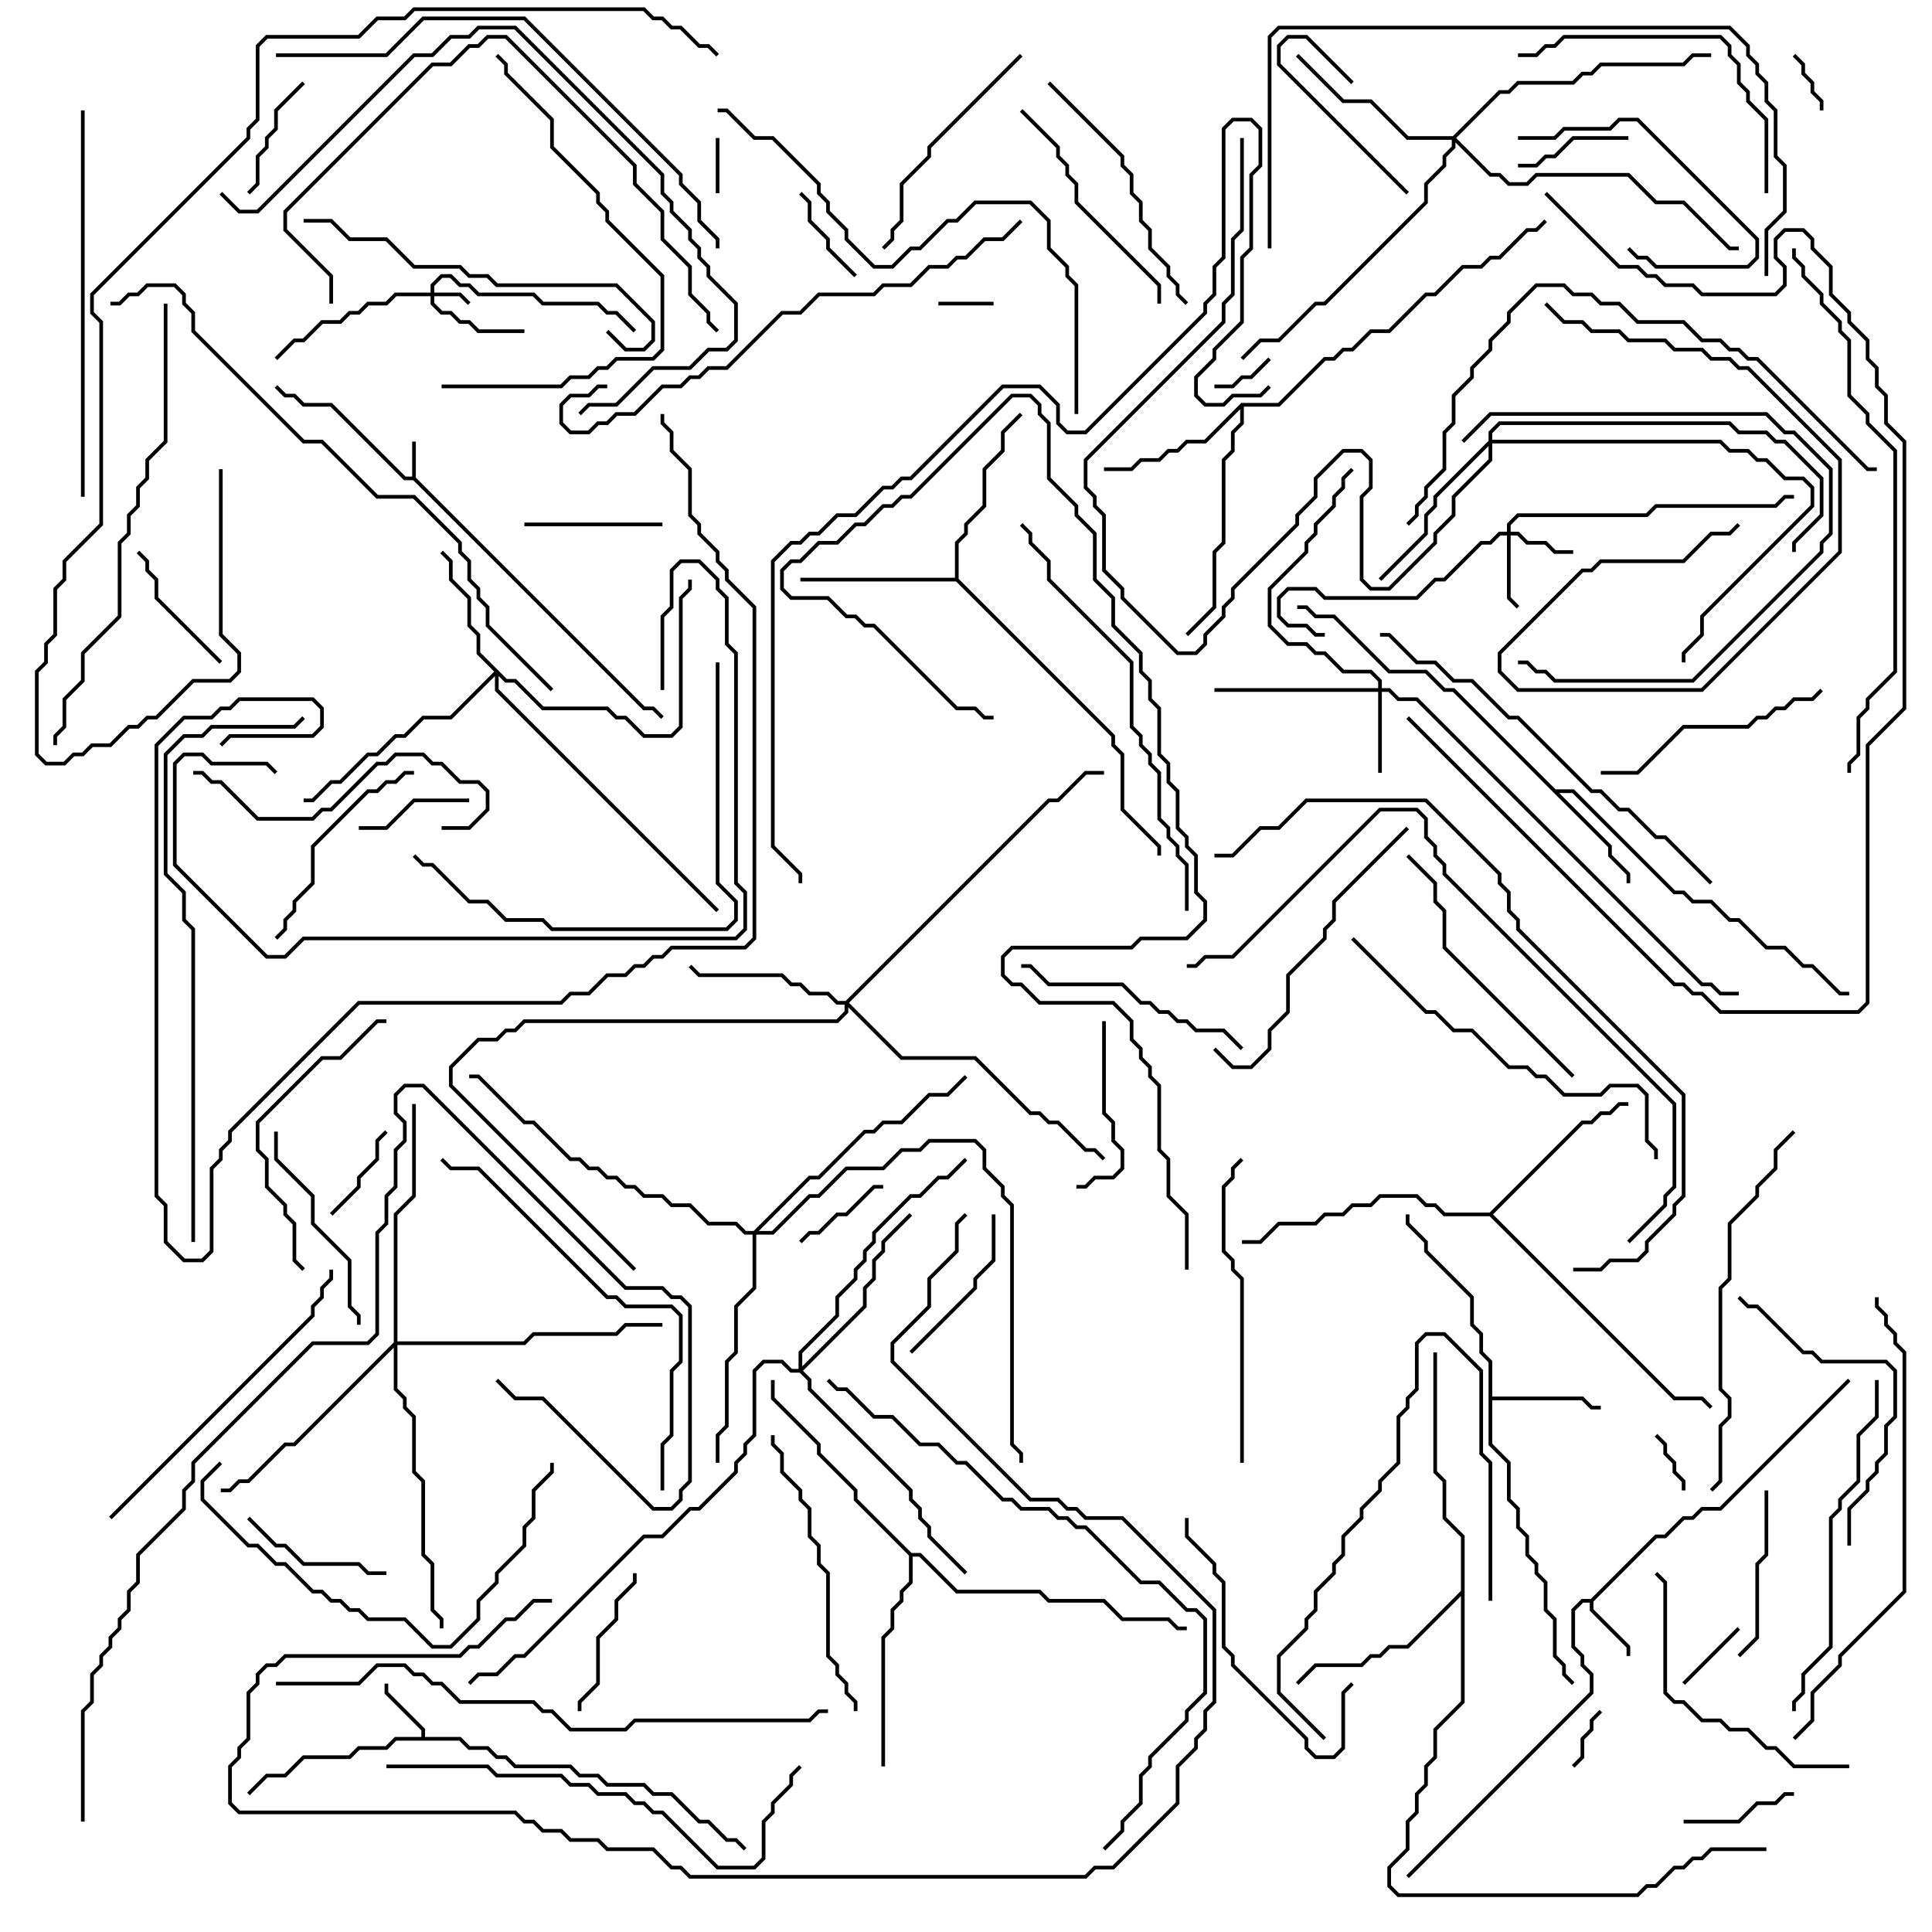 <svg version="1.1" width="105" height="105" xmlns="http://www.w3.org/2000/svg"><path d="M22.4,25.9L22.4,24L22.6,24L22.6,25.959L35.041,38.4L35.541,38.4L36.071,38.929L35.929,39.071L35.459,38.6L34.959,38.6L22.459,26.1L21.959,26.1L17.959,22.1L16.459,22.1L15.959,21.6L15.459,21.6L14.929,21.071L15.071,20.929L15.541,21.4L16.041,21.4L16.541,21.9L18.041,21.9L22.041,25.9z" stroke="none"/><path d="M86.459,86.9L89.959,83.4L90.459,83.4L91.459,82.4L91.959,82.4L92.459,81.9L93.459,81.9L100.429,74.929L100.571,75.071L93.541,82.1L92.541,82.1L92.041,82.6L91.541,82.6L90.541,83.6L90.041,83.6L86.6,87.041L86.6,87.459L88.6,89.459L88.6,90L88.4,90L88.4,89.541L86.4,87.541L86.4,87.1L86.041,87.1L85.6,87.541L85.6,89.459L86.1,89.959L86.1,90.459L86.6,90.959L86.6,92.041L76.571,102.071L76.429,101.929L86.4,91.959L86.4,91.041L85.9,90.541L85.9,90.041L85.4,89.541L85.4,87.459L85.959,86.9z" stroke="none"/><path d="M22.9,94.4L22.9,94.041L20.9,92.041L20.9,91.5L21.1,91.5L21.1,91.959L23.1,93.959L23.1,94.4L25.041,94.4L25.541,94.9L26.541,94.9L27.041,95.4L27.541,95.4L28.041,95.9L31.041,95.9L31.541,96.4L32.541,96.4L33.041,96.9L35.041,96.9L35.541,97.4L36.541,97.4L38.041,98.9L38.541,98.9L39.541,99.9L40.041,99.9L40.571,100.429L40.429,100.571L39.959,100.1L39.459,100.1L38.459,99.1L37.959,99.1L36.459,97.6L35.459,97.6L34.959,97.1L32.959,97.1L32.459,96.6L31.459,96.6L30.959,96.1L27.959,96.1L27.459,95.6L26.959,95.6L26.459,95.1L25.459,95.1L24.959,94.6L21.541,94.6L21.041,95.1L19.541,95.1L19.041,95.6L16.541,95.6L15.541,96.6L14.541,96.6L13.571,97.571L13.429,97.429L14.459,96.4L15.459,96.4L16.459,95.4L18.959,95.4L19.459,94.9L20.959,94.9L21.459,94.4z" stroke="none"/><path d="M80.9,74.041L80.4,73.541L80.4,72.541L79.9,72.041L79.9,70.541L77.4,68.041L77.4,67.541L76.4,66.541L76.4,66L76.6,66L76.6,66.459L77.6,67.459L77.6,67.959L80.1,70.459L80.1,71.959L80.6,72.459L80.6,73.459L81.1,73.959L81.1,75.9L86.041,75.9L86.541,76.4L87,76.4L87,76.6L86.459,76.6L85.959,76.1L81.1,76.1L81.1,78.459L82.1,79.459L82.1,81.459L82.6,81.959L82.6,82.959L83.1,83.459L83.1,84.459L83.6,84.959L83.6,85.459L84.1,85.959L84.1,87.459L84.6,87.959L84.6,89.959L85.1,90.459L85.1,90.959L85.571,91.429L85.429,91.571L84.9,91.041L84.9,90.541L84.4,90.041L84.4,88.041L83.9,87.541L83.9,86.041L83.4,85.541L83.4,85.041L82.9,84.541L82.9,83.541L82.4,83.041L82.4,82.041L81.9,81.541L81.9,79.541L80.9,78.541z" stroke="none"/><path d="M84.541,42.9L85.541,42.9L91.041,48.4L91.541,48.4L92.041,48.9L93.041,48.9L94.041,49.9L94.541,49.9L96.041,51.4L97.041,51.4L98.041,52.4L98.541,52.4L100.041,53.9L100.5,53.9L100.5,54.1L99.959,54.1L98.459,52.6L97.959,52.6L96.959,51.6L95.959,51.6L94.459,50.1L93.959,50.1L92.959,49.1L91.959,49.1L91.459,48.6L90.959,48.6L85.459,43.1L84.741,43.1L87.6,45.959L87.6,46.459L88.6,47.459L88.6,48L88.4,48L88.4,47.541L87.4,46.541L87.4,46.041L78.959,37.6L78.459,37.6L77.459,36.6L75.459,36.6L72.459,33.6L71.459,33.6L70.959,33.1L70.5,33.1L70.5,32.9L71.041,32.9L71.541,33.4L72.541,33.4L75.541,36.4L77.541,36.4L78.541,37.4L79.041,37.4z" stroke="none"/><path d="M67.459,21.9L69.459,21.9L71.959,19.4L72.459,19.4L72.959,18.9L73.459,18.9L74.459,17.9L75.459,17.9L77.459,15.9L77.959,15.9L79.459,14.4L80.459,14.4L80.959,13.9L81.459,13.9L82.959,12.4L83.459,12.4L83.929,11.929L84.071,12.071L83.541,12.6L83.041,12.6L81.541,14.1L81.041,14.1L80.541,14.6L79.541,14.6L78.041,16.1L77.541,16.1L75.541,18.1L74.541,18.1L73.541,19.1L73.041,19.1L72.541,19.6L72.041,19.6L69.541,22.1L67.6,22.1L67.6,23.041L67.1,23.541L67.1,24.541L66.6,25.041L66.6,29.541L66.1,30.041L66.1,33.041L64.571,34.571L64.429,34.429L65.9,32.959L65.9,29.959L66.4,29.459L66.4,24.959L66.9,24.459L66.9,23.459L67.4,22.959L67.4,22.241L65.541,24.1L64.541,24.1L64.041,24.6L63.541,24.6L63.041,25.1L62.041,25.1L61.541,25.6L60,25.6L60,25.4L61.459,25.4L61.959,24.9L62.959,24.9L63.459,24.4L63.959,24.4L64.459,23.9L65.459,23.9z" stroke="none"/><path d="M51.9,31.4L51.9,29.459L52.4,28.959L52.4,28.459L53.4,27.459L53.4,25.459L54.4,24.459L54.4,23.459L55.429,22.429L55.571,22.571L54.6,23.541L54.6,24.541L53.6,25.541L53.6,27.541L52.6,28.541L52.6,29.041L52.1,29.541L52.1,31.459L60.6,39.959L60.6,40.459L61.1,40.959L61.1,43.959L63.1,45.959L63.1,46.5L62.9,46.5L62.9,46.041L60.9,44.041L60.9,41.041L60.4,40.541L60.4,40.041L51.959,31.6L43.5,31.6L43.5,31.4z" stroke="none"/><path d="M80.959,65.9L85.959,60.9L86.459,60.9L86.959,60.4L87.459,60.4L87.959,59.9L88.5,59.9L88.5,60.1L88.041,60.1L87.541,60.6L87.041,60.6L86.541,61.1L86.041,61.1L81.141,66L91.041,75.9L92.541,75.9L93.071,76.429L92.929,76.571L92.459,76.1L90.959,76.1L80.959,66.1L78.459,66.1L77.959,65.6L77.459,65.6L76.959,65.1L75.041,65.1L74.541,65.6L73.541,65.6L73.041,66.1L72.041,66.1L71.541,66.6L69.541,66.6L68.541,67.6L67.5,67.6L67.5,67.4L68.459,67.4L69.459,66.4L71.459,66.4L71.959,65.9L72.959,65.9L73.459,65.4L74.459,65.4L74.959,64.9L77.041,64.9L77.541,65.4L78.041,65.4L78.541,65.9z" stroke="none"/><path d="M79.4,86.459L79.4,83.541L78.4,82.541L78.4,80.541L77.9,80.041L77.9,73.5L78.1,73.5L78.1,79.959L78.6,80.459L78.6,82.459L79.6,83.459L79.6,92.541L78.1,94.041L78.1,95.541L77.6,96.041L77.6,97.041L77.1,97.541L77.1,98.541L76.6,99.041L76.6,100.541L75.6,101.541L75.6,102.459L76.041,102.9L88.959,102.9L89.459,102.4L89.959,102.4L90.959,101.4L91.459,101.4L91.959,100.9L92.459,100.9L92.959,100.4L96,100.4L96,100.6L93.041,100.6L92.541,101.1L92.041,101.1L91.541,101.6L91.041,101.6L90.041,102.6L89.541,102.6L89.041,103.1L75.959,103.1L75.4,102.541L75.4,101.459L76.4,100.459L76.4,98.959L76.9,98.459L76.9,97.459L77.4,96.959L77.4,95.959L77.9,95.459L77.9,93.959L79.4,92.459L79.4,86.741L76.541,89.6L75.541,89.6L75.041,90.1L74.541,90.1L74.041,90.6L71.541,90.6L70.571,91.571L70.429,91.429L71.459,90.4L73.959,90.4L74.459,89.9L74.959,89.9L75.459,89.4L76.459,89.4z" stroke="none"/><path d="M49.541,84.4L50.041,84.4L52.041,86.4L56.541,86.4L57.041,86.9L60.041,86.9L61.041,87.9L63.541,87.9L64.041,88.4L64.5,88.4L64.5,88.6L63.959,88.6L63.459,88.1L60.959,88.1L59.959,87.1L56.959,87.1L56.459,86.6L51.959,86.6L49.959,84.6L49.6,84.6L49.6,86.041L49.1,86.541L49.1,87.041L48.6,87.541L48.6,88.541L48.1,89.041L48.1,96L47.9,96L47.9,88.959L48.4,88.459L48.4,87.459L48.9,86.959L48.9,86.459L49.4,85.959L49.4,84.541L46.4,81.541L46.4,81.041L44.4,79.041L44.4,78.541L41.9,76.041L41.9,75L42.1,75L42.1,75.959L44.6,78.459L44.6,78.959L46.6,80.959L46.6,81.459z" stroke="none"/><path d="M23.4,15.9L23.4,15.459L23.959,14.9L24.541,14.9L25.041,15.4L25.541,15.4L26.041,15.9L29.041,15.9L29.541,16.4L32.541,16.4L33.041,16.9L33.541,16.9L34.571,17.929L34.429,18.071L33.459,17.1L32.959,17.1L32.459,16.6L29.459,16.6L28.959,16.1L25.959,16.1L25.459,15.6L24.959,15.6L24.459,15.1L24.041,15.1L23.6,15.541L23.6,15.9L25.041,15.9L25.571,16.429L25.429,16.571L24.959,16.1L23.6,16.1L23.6,16.459L24.041,16.9L24.541,16.9L25.041,17.4L25.541,17.4L26.041,17.9L28.5,17.9L28.5,18.1L25.959,18.1L25.459,17.6L24.959,17.6L24.459,17.1L23.959,17.1L23.4,16.541L23.4,16.1L21.541,16.1L21.041,16.6L20.041,16.6L19.541,17.1L19.041,17.1L18.541,17.6L17.541,17.6L16.541,18.6L16.041,18.6L15.071,19.571L14.929,19.429L15.959,18.4L16.459,18.4L17.459,17.4L18.459,17.4L18.959,16.9L19.459,16.9L19.959,16.4L20.959,16.4L21.459,15.9z" stroke="none"/><path d="M81.9,28.9L81.9,28.459L82.459,27.9L89.459,27.9L89.959,27.4L96.459,27.4L96.959,26.9L97.5,26.9L97.5,27.1L97.041,27.1L96.541,27.6L90.041,27.6L89.541,28.1L82.541,28.1L82.1,28.541L82.1,28.9L82.541,28.9L83.041,29.4L84.041,29.4L84.541,29.9L85.5,29.9L85.5,30.1L84.459,30.1L83.959,29.6L82.959,29.6L82.459,29.1L82.1,29.1L82.1,32.459L82.571,32.929L82.429,33.071L81.9,32.541L81.9,29.1L81.541,29.1L81.041,29.6L80.541,29.6L78.541,31.6L78.041,31.6L77.041,32.6L71.959,32.6L71.459,32.1L70.041,32.1L69.6,32.541L69.6,33.459L70.041,33.9L71.041,33.9L71.541,34.4L72,34.4L72,34.6L71.459,34.6L70.959,34.1L69.959,34.1L69.4,33.541L69.4,32.459L69.959,31.9L71.541,31.9L72.041,32.4L76.959,32.4L77.959,31.4L78.459,31.4L80.459,29.4L80.959,29.4L81.459,28.9z" stroke="none"/><path d="M74.9,37.4L74.9,37.041L74.459,36.6L72.959,36.6L71.959,35.6L71.459,35.6L70.959,35.1L69.959,35.1L68.9,34.041L68.9,31.959L70.9,29.959L70.9,29.459L71.4,28.959L71.4,28.459L72.4,27.459L72.4,26.959L72.9,26.459L72.9,25.959L73.429,25.429L73.571,25.571L73.1,26.041L73.1,26.541L72.6,27.041L72.6,27.541L71.6,28.541L71.6,29.041L71.1,29.541L71.1,30.041L69.1,32.041L69.1,33.959L70.041,34.9L71.041,34.9L71.541,35.4L72.041,35.4L73.041,36.4L74.541,36.4L75.1,36.959L75.1,37.4L75.541,37.4L76.041,37.9L77.041,37.9L92.541,53.4L93.041,53.4L93.541,53.9L94.5,53.9L94.5,54.1L93.459,54.1L92.959,53.6L92.459,53.6L76.959,38.1L75.959,38.1L75.459,37.6L75.1,37.6L75.1,42L74.9,42L74.9,37.6L66,37.6L66,37.4z" stroke="none"/><path d="M27.541,36.9L28.041,36.9L29.541,38.4L33.041,38.4L33.541,38.9L34.041,38.9L35.041,39.9L36.459,39.9L36.9,39.459L36.9,32.459L37.4,31.959L37.4,31.5L37.6,31.5L37.6,32.041L37.1,32.541L37.1,39.541L36.541,40.1L34.959,40.1L33.959,39.1L33.459,39.1L32.959,38.6L29.459,38.6L27.959,37.1L27.459,37.1L27.1,36.741L27.1,37.459L39.071,49.429L38.929,49.571L26.9,37.541L26.9,36.741L24.541,39.1L23.041,39.1L22.041,40.1L21.541,40.1L20.541,41.1L20.041,41.1L18.541,42.6L18.041,42.6L17.041,43.6L16.5,43.6L16.5,43.4L16.959,43.4L17.959,42.4L18.459,42.4L19.959,40.9L20.459,40.9L21.459,39.9L21.959,39.9L22.959,38.9L24.459,38.9L26.859,36.5L25.9,35.541L25.9,34.541L25.4,34.041L25.4,32.541L24.4,31.541L24.4,30.541L23.929,30.071L24.071,29.929L24.6,30.459L24.6,31.459L25.6,32.459L25.6,33.959L26.1,34.459L26.1,35.459z" stroke="none"/><path d="M45.959,54.4L56.959,43.4L57.459,43.4L58.959,41.9L60,41.9L60,42.1L59.041,42.1L57.541,43.6L57.041,43.6L46.141,54.5L49.041,57.4L53.041,57.4L56.041,60.4L56.541,60.4L57.041,60.9L57.541,60.9L59.041,62.4L59.541,62.4L60.071,62.929L59.929,63.071L59.459,62.6L58.959,62.6L57.459,61.1L56.959,61.1L56.459,60.6L55.959,60.6L52.959,57.6L48.959,57.6L46.1,54.741L46.1,55.041L45.541,55.6L28.541,55.6L28.041,56.1L27.541,56.1L27.041,56.6L26.041,56.6L24.6,58.041L24.6,58.959L34.571,68.929L34.429,69.071L24.4,59.041L24.4,57.959L25.959,56.4L26.959,56.4L27.459,55.9L27.959,55.9L28.459,55.4L45.459,55.4L45.9,54.959L45.9,54.6L45.459,54.6L44.959,54.1L43.959,54.1L43.459,53.6L42.959,53.6L42.459,53.1L37.959,53.1L37.429,52.571L37.571,52.429L38.041,52.9L42.541,52.9L43.041,53.4L43.541,53.4L44.041,53.9L45.041,53.9L45.541,54.4z" stroke="none"/><path d="M80.9,23.959L80.9,23.459L81.459,22.9L94.041,22.9L94.541,23.4L96.041,23.4L96.541,23.9L97.041,23.9L99.1,25.959L99.1,28.041L97.6,29.541L97.6,30L97.4,30L97.4,29.459L98.9,27.959L98.9,26.041L96.959,24.1L96.459,24.1L95.959,23.6L94.459,23.6L93.959,23.1L81.541,23.1L81.1,23.541L81.1,23.9L93.541,23.9L94.041,24.4L95.041,24.4L95.541,24.9L96.041,24.9L97.041,25.9L98.041,25.9L98.6,26.459L98.6,27.541L92.6,33.541L92.6,34.541L91.6,35.541L91.6,36L91.4,36L91.4,35.459L92.4,34.459L92.4,33.459L98.4,27.459L98.4,26.541L97.959,26.1L96.959,26.1L95.959,25.1L95.459,25.1L94.959,24.6L93.959,24.6L93.459,24.1L81.1,24.1L81.1,25.041L79.1,27.041L79.1,28.041L78.1,29.041L78.1,29.541L75.541,32.1L74.459,32.1L73.9,31.541L73.9,26.959L74.4,26.459L74.4,25.041L73.959,24.6L73.041,24.6L71.6,26.041L71.6,27.041L70.6,28.041L70.6,28.541L67.1,32.041L67.1,32.541L66.6,33.041L66.6,33.541L65.6,34.541L65.6,35.041L65.041,35.6L63.959,35.6L60.9,32.541L60.9,32.041L59.9,31.041L59.9,28.041L59.4,27.541L59.4,27.041L58.9,26.541L58.9,24.959L66.4,17.459L66.4,16.459L66.9,15.959L66.9,12.959L67.4,12.459L67.4,7.5L67.6,7.5L67.6,12.541L67.1,13.041L67.1,16.041L66.6,16.541L66.6,17.541L59.1,25.041L59.1,26.459L59.6,26.959L59.6,27.459L60.1,27.959L60.1,30.959L61.1,31.959L61.1,32.459L64.041,35.4L64.959,35.4L65.4,34.959L65.4,34.459L66.4,33.459L66.4,32.959L66.9,32.459L66.9,31.959L70.4,28.459L70.4,27.959L71.4,26.959L71.4,25.959L72.959,24.4L74.041,24.4L74.6,24.959L74.6,26.541L74.1,27.041L74.1,31.459L74.541,31.9L75.459,31.9L77.9,29.459L77.9,28.959L78.9,27.959L78.9,26.959L80.9,24.959L80.9,24.241L78.1,27.041L78.1,27.541L77.6,28.041L77.6,29.041L75.071,31.571L74.929,31.429L77.4,28.959L77.4,27.959L77.9,27.459L77.9,26.959z" stroke="none"/><path d="M78.959,7.4L81.459,4.9L81.959,4.9L82.459,4.4L85.459,4.4L85.959,3.9L86.459,3.9L86.959,3.4L91.459,3.4L91.959,2.9L93,2.9L93,3.1L92.041,3.1L91.541,3.6L87.041,3.6L86.541,4.1L86.041,4.1L85.541,4.6L82.541,4.6L82.041,5.1L81.541,5.1L79.141,7.5L81.041,9.4L81.541,9.4L82.041,9.9L82.959,9.9L83.459,9.4L88.541,9.4L90.041,10.9L91.541,10.9L94.041,13.4L94.5,13.4L94.5,13.6L93.959,13.6L91.459,11.1L89.959,11.1L88.459,9.6L83.541,9.6L83.041,10.1L81.959,10.1L81.459,9.6L80.959,9.6L79.1,7.741L79.1,8.041L78.6,8.541L78.6,9.041L77.6,10.041L77.6,11.041L72.041,16.6L71.541,16.6L69.541,18.6L68.541,18.6L67.571,19.571L67.429,19.429L68.459,18.4L69.459,18.4L71.459,16.4L71.959,16.4L77.4,10.959L77.4,9.959L78.4,8.959L78.4,8.459L78.9,7.959L78.9,7.6L76.459,7.6L74.459,5.6L72.959,5.6L70.429,3.071L70.571,2.929L73.041,5.4L74.541,5.4L76.541,7.4z" stroke="none"/><path d="M43.4,74.4L43.4,73.459L45.4,71.459L45.4,70.459L46.4,69.459L46.4,68.959L46.9,68.459L46.9,67.959L47.4,67.459L47.4,66.959L49.459,64.9L49.959,64.9L50.959,63.9L51.459,63.9L52.429,62.929L52.571,63.071L51.541,64.1L51.041,64.1L50.041,65.1L49.541,65.1L47.6,67.041L47.6,67.541L47.1,68.041L47.1,68.541L46.6,69.041L46.6,69.541L45.6,70.541L45.6,71.541L43.6,73.541L43.6,74.259L46.9,70.959L46.9,69.959L47.4,69.459L47.4,68.459L47.9,67.959L47.9,67.459L49.429,65.929L49.571,66.071L48.1,67.541L48.1,68.041L47.6,68.541L47.6,69.541L47.1,70.041L47.1,71.041L43.641,74.5L44.1,74.959L44.1,75.459L49.6,80.959L49.6,81.459L50.1,81.959L50.1,82.459L50.6,82.959L50.6,83.459L52.571,85.429L52.429,85.571L50.4,83.541L50.4,83.041L49.9,82.541L49.9,82.041L49.4,81.541L49.4,81.041L43.9,75.541L43.9,75.041L43.459,74.6L42.959,74.6L42.459,74.1L41.541,74.1L41.1,74.541L41.1,78.041L40.6,78.541L40.6,79.041L40.1,79.541L40.1,80.041L38.041,82.1L37.541,82.1L36.041,83.6L35.041,83.6L28.541,90.1L28.041,90.1L27.041,91.1L26.041,91.1L25.571,91.571L25.429,91.429L25.959,90.9L26.959,90.9L27.959,89.9L28.459,89.9L34.959,83.4L35.959,83.4L37.459,81.9L37.959,81.9L39.9,79.959L39.9,79.459L40.4,78.959L40.4,78.459L40.9,77.959L40.9,74.459L41.459,73.9L42.541,73.9L43.041,74.4z" stroke="none"/><path d="M21.4,72.959L21.4,65.959L22.4,64.959L22.4,60L22.6,60L22.6,65.041L21.6,66.041L21.6,72.9L28.459,72.9L28.959,72.4L33.459,72.4L33.959,71.9L36,71.9L36,72.1L34.041,72.1L33.541,72.6L29.041,72.6L28.541,73.1L21.6,73.1L21.6,75.459L22.1,75.959L22.1,76.459L22.6,76.959L22.6,79.959L23.1,80.459L23.1,84.459L23.6,84.959L23.6,87.459L24.1,87.959L24.1,88.5L23.9,88.5L23.9,88.041L23.4,87.541L23.4,85.041L22.9,84.541L22.9,80.541L22.4,80.041L22.4,77.041L21.9,76.541L21.9,76.041L21.4,75.541L21.4,73.241L16.041,78.6L15.541,78.6L13.541,80.6L13.041,80.6L12.541,81.1L12,81.1L12,80.9L12.459,80.9L12.959,80.4L13.459,80.4L15.459,78.4L15.959,78.4z" stroke="none"/><path d="M40.959,66.9L43.959,63.9L44.459,63.9L46.959,61.4L47.459,61.4L47.959,60.9L48.959,60.9L50.459,59.4L51.459,59.4L52.429,58.429L52.571,58.571L51.541,59.6L50.541,59.6L49.041,61.1L48.041,61.1L47.541,61.6L47.041,61.6L44.541,64.1L44.041,64.1L41.241,66.9L41.959,66.9L43.959,64.9L44.459,64.9L45.959,63.4L47.959,63.4L48.959,62.4L49.959,62.4L50.459,61.9L53.041,61.9L53.6,62.459L53.6,63.459L54.6,64.459L54.6,64.959L55.1,65.459L55.1,78.459L55.6,78.959L55.6,79.5L55.4,79.5L55.4,79.041L54.9,78.541L54.9,65.541L54.4,65.041L54.4,64.541L53.4,63.541L53.4,62.541L52.959,62.1L50.541,62.1L50.041,62.6L49.041,62.6L48.041,63.6L46.041,63.6L44.541,65.1L44.041,65.1L42.041,67.1L41.1,67.1L41.1,70.041L40.1,71.041L40.1,73.541L39.6,74.041L39.6,77.541L39.1,78.041L39.1,79.5L38.9,79.5L38.9,77.959L39.4,77.459L39.4,73.959L39.9,73.459L39.9,70.959L40.9,69.959L40.9,67.1L40.459,67.1L39.959,66.6L38.459,66.6L37.459,65.6L36.459,65.6L35.959,65.1L34.959,65.1L34.459,64.6L33.959,64.6L33.459,64.1L32.959,64.1L32.459,63.6L31.959,63.6L31.459,63.1L30.959,63.1L28.959,61.1L28.459,61.1L25.959,58.6L25.5,58.6L25.5,58.4L26.041,58.4L28.541,60.9L29.041,60.9L31.041,62.9L31.541,62.9L32.041,63.4L32.541,63.4L33.041,63.9L33.541,63.9L34.041,64.4L34.541,64.4L35.041,64.9L36.041,64.9L36.541,65.4L37.541,65.4L38.541,66.4L40.041,66.4L40.541,66.9z" stroke="none"/><path d="M54,16.4L54,16.6L51,16.6L51,16.4z" stroke="none"/><path d="M39.1,10.5L38.9,10.5L38.9,7.5L39.1,7.5z" stroke="none"/><path d="M91.6,81L91.4,81L91.4,80.541L90.9,80.041L90.9,79.541L90.4,79.041L90.4,78.541L89.929,78.071L90.071,77.929L90.6,78.459L90.6,78.959L91.1,79.459L91.1,79.959L91.6,80.459z" stroke="none"/><path d="M85.571,96.071L85.429,95.929L85.9,95.459L85.9,94.459L86.4,93.959L86.4,93.459L86.929,92.929L87.071,93.071L86.6,93.541L86.6,94.041L86.1,94.541L86.1,95.541z" stroke="none"/><path d="M66,21.1L66,20.9L66.959,20.9L67.459,20.4L67.959,20.4L68.929,19.429L69.071,19.571L68.041,20.6L67.541,20.6L67.041,21.1z" stroke="none"/><path d="M99.1,6L98.9,6L98.9,5.541L98.4,5.041L98.4,4.541L97.9,4.041L97.9,3.541L97.429,3.071L97.571,2.929L98.1,3.459L98.1,3.959L98.6,4.459L98.6,4.959L99.1,5.459z" stroke="none"/><path d="M94.429,88.429L94.571,88.571L91.571,91.571L91.429,91.429z" stroke="none"/><path d="M18.071,66.071L17.929,65.929L19.4,64.459L19.4,63.959L20.4,62.959L20.4,61.959L20.929,61.429L21.071,61.571L20.6,62.041L20.6,63.041L19.6,64.041L19.6,64.541z" stroke="none"/><path d="M43.571,67.571L43.429,67.429L43.959,66.9L44.459,66.9L45.459,65.9L45.959,65.9L47.459,64.4L48,64.4L48,64.6L47.541,64.6L46.041,66.1L45.541,66.1L44.541,67.1L44.041,67.1z" stroke="none"/><path d="M46.571,14.929L46.429,15.071L44.9,13.541L44.9,13.041L43.9,12.041L43.9,11.041L43.429,10.571L43.571,10.429L44.1,10.959L44.1,11.959L45.1,12.959L45.1,13.459z" stroke="none"/><path d="M19.5,45.1L19.5,44.9L20.959,44.9L22.459,43.4L25.5,43.4L25.5,43.6L22.541,43.6L21.041,45.1z" stroke="none"/><path d="M97.5,97.4L97.5,97.6L97.041,97.6L96.541,98.1L95.541,98.1L94.541,99.1L91.5,99.1L91.5,98.9L94.459,98.9L95.459,97.9L96.459,97.9L96.959,97.4z" stroke="none"/><path d="M82.5,9.1L82.5,8.9L83.459,8.9L83.959,8.4L84.459,8.4L85.459,7.4L88.5,7.4L88.5,7.6L85.541,7.6L84.541,8.6L84.041,8.6L83.541,9.1z" stroke="none"/><path d="M76.571,10.429L76.429,10.571L69.4,3.541L69.4,2.459L69.959,1.9L71.041,1.9L73.571,4.429L73.429,4.571L70.959,2.1L70.041,2.1L69.6,2.541L69.6,3.459z" stroke="none"/><path d="M16.429,4.429L16.571,4.571L15.1,6.041L15.1,7.041L14.6,7.541L14.6,8.041L14.1,8.541L14.1,10.041L13.571,10.571L13.429,10.429L13.9,9.959L13.9,8.459L14.4,7.959L14.4,7.459L14.9,6.959L14.9,5.959z" stroke="none"/><path d="M36,28.4L36,28.6L28.5,28.6L28.5,28.4z" stroke="none"/><path d="M12.071,35.929L11.929,36.071L8.4,32.541L8.4,31.541L7.9,31.041L7.9,30.541L7.429,30.071L7.571,29.929L8.1,30.459L8.1,30.959L8.6,31.459L8.6,32.459z" stroke="none"/><path d="M13.429,82.571L13.571,82.429L15.041,83.9L15.541,83.9L16.541,84.9L19.541,84.9L20.041,85.4L21,85.4L21,85.6L19.959,85.6L19.459,85.1L16.459,85.1L15.459,84.1L14.959,84.1z" stroke="none"/><path d="M34.4,85.5L34.6,85.5L34.6,86.041L33.6,87.041L33.6,88.041L32.6,89.041L32.6,91.541L31.6,92.541L31.6,93L31.4,93L31.4,92.459L32.4,91.459L32.4,88.959L33.4,87.959L33.4,86.959L34.4,85.959z" stroke="none"/><path d="M82.5,7.6L82.5,7.4L84.459,7.4L84.959,6.9L87.459,6.9L87.959,6.4L89.041,6.4L95.6,12.959L95.6,14.041L95.041,14.6L89.959,14.6L89.459,14.1L88.959,14.1L88.429,13.571L88.571,13.429L89.041,13.9L89.541,13.9L90.041,14.4L94.959,14.4L95.4,13.959L95.4,13.041L88.959,6.6L88.041,6.6L87.541,7.1L85.041,7.1L84.541,7.6z" stroke="none"/><path d="M49.571,73.571L49.429,73.429L52.9,69.959L52.9,69.459L53.9,68.459L53.9,66L54.1,66L54.1,68.541L53.1,69.541L53.1,70.041z" stroke="none"/><path d="M59.9,55.5L60.1,55.5L60.1,60.459L60.6,60.959L60.6,61.959L61.1,62.459L61.1,63.541L60.541,64.1L59.541,64.1L59.041,64.6L58.5,64.6L58.5,64.4L58.959,64.4L59.459,63.9L60.459,63.9L60.9,63.459L60.9,62.541L60.4,62.041L60.4,61.041L59.9,60.541z" stroke="none"/><path d="M94.571,90.071L94.429,89.929L95.4,88.959L95.4,84.959L95.9,84.459L95.9,81L96.1,81L96.1,84.541L95.6,85.041L95.6,89.041z" stroke="none"/><path d="M14.9,61.5L15.1,61.5L15.1,62.959L17.1,64.959L17.1,66.459L19.1,68.459L19.1,70.959L19.6,71.459L19.6,72L19.4,72L19.4,71.541L18.9,71.041L18.9,68.541L16.9,66.541L16.9,65.041L14.9,63.041z" stroke="none"/><path d="M81.1,87L80.9,87L80.9,79.541L80.4,79.041L80.4,74.541L78.459,72.6L77.541,72.6L77.1,73.041L77.1,75.541L76.6,76.041L76.6,76.541L76.1,77.041L76.1,79.541L75.1,80.541L75.1,81.041L74.1,82.041L74.1,82.541L73.1,83.541L73.1,84.541L72.6,85.041L72.6,85.541L71.6,86.541L71.6,87.541L71.1,88.041L71.1,88.541L69.6,90.041L69.6,91.959L72.071,94.429L71.929,94.571L69.4,92.041L69.4,89.959L70.9,88.459L70.9,87.959L71.4,87.459L71.4,86.459L72.4,85.459L72.4,84.959L72.9,84.459L72.9,83.459L73.9,82.459L73.9,81.959L74.9,80.959L74.9,80.459L75.9,79.459L75.9,76.959L76.4,76.459L76.4,75.959L76.9,75.459L76.9,72.959L77.459,72.4L78.541,72.4L80.6,74.459L80.6,78.959L81.1,79.459z" stroke="none"/><path d="M22.5,41.9L22.5,42.1L22.041,42.1L21.541,42.6L21.041,42.6L20.541,43.1L20.041,43.1L17.1,46.041L17.1,48.041L16.1,49.041L16.1,49.541L15.6,50.041L15.6,50.541L15.071,51.071L14.929,50.929L15.4,50.459L15.4,49.959L15.9,49.459L15.9,48.959L16.9,47.959L16.9,45.959L19.959,42.9L20.459,42.9L20.959,42.4L21.459,42.4L21.959,41.9z" stroke="none"/><path d="M79.571,24.071L79.429,23.929L80.959,22.4L96.041,22.4L97.041,23.4L97.541,23.4L99.6,25.459L99.6,29.041L99.1,29.541L99.1,30.041L92.041,37.1L84.459,37.1L83.959,36.6L83.459,36.6L82.959,36.1L82.5,36.1L82.5,35.9L83.041,35.9L83.541,36.4L84.041,36.4L84.541,36.9L91.959,36.9L98.9,29.959L98.9,29.459L99.4,28.959L99.4,25.541L97.459,23.6L96.959,23.6L95.959,22.6L81.041,22.6z" stroke="none"/><path d="M64.4,82.5L64.6,82.5L64.6,83.459L66.1,84.959L66.1,85.459L66.6,85.959L66.6,89.459L67.1,89.959L67.1,90.459L71.1,94.459L71.1,94.959L71.541,95.4L72.459,95.4L72.9,94.959L72.9,91.959L73.429,91.429L73.571,91.571L73.1,92.041L73.1,95.041L72.541,95.6L71.459,95.6L70.9,95.041L70.9,94.541L66.9,90.541L66.9,90.041L66.4,89.541L66.4,86.041L65.9,85.541L65.9,85.041L64.4,83.541z" stroke="none"/><path d="M98.929,37.429L99.071,37.571L98.541,38.1L97.541,38.1L97.041,38.6L96.541,38.6L96.041,39.1L95.541,39.1L95.041,39.6L91.541,39.6L89.041,42.1L87,42.1L87,41.9L88.959,41.9L91.459,39.4L94.959,39.4L95.459,38.9L95.959,38.9L96.459,38.4L96.959,38.4L97.459,37.9L98.459,37.9z" stroke="none"/><path d="M67.571,56.929L67.429,57.071L66.459,56.1L64.959,56.1L64.459,55.6L63.959,55.6L63.459,55.1L62.959,55.1L62.459,54.6L61.959,54.6L60.959,53.6L56.959,53.6L55.959,52.6L55.5,52.6L55.5,52.4L56.041,52.4L57.041,53.4L61.041,53.4L62.041,54.4L62.541,54.4L63.041,54.9L63.541,54.9L64.041,55.4L64.541,55.4L65.041,55.9L66.541,55.9z" stroke="none"/><path d="M55.429,2.929L55.571,3.071L50.6,8.041L50.6,8.541L49.1,10.041L49.1,12.041L48.6,12.541L48.6,13.041L48.071,13.571L47.929,13.429L48.4,12.959L48.4,12.459L48.9,11.959L48.9,9.959L50.4,8.459L50.4,7.959z" stroke="none"/><path d="M55.429,6.071L55.571,5.929L57.6,7.959L57.6,8.459L58.1,8.959L58.1,9.459L58.6,9.959L58.6,10.959L63.1,15.459L63.1,16.5L62.9,16.5L62.9,15.541L58.4,11.041L58.4,10.041L57.9,9.541L57.9,9.041L57.4,8.541L57.4,8.041z" stroke="none"/><path d="M24,45.1L24,44.9L25.459,44.9L26.4,43.959L26.4,43.041L25.959,42.6L24.959,42.6L23.959,41.6L23.459,41.6L22.959,41.1L21.541,41.1L21.041,41.6L20.541,41.6L18.041,44.1L17.541,44.1L17.041,44.6L13.959,44.6L11.959,42.6L11.459,42.6L10.959,42.1L10.5,42.1L10.5,41.9L11.041,41.9L11.541,42.4L12.041,42.4L14.041,44.4L16.959,44.4L17.459,43.9L17.959,43.9L20.459,41.4L20.959,41.4L21.459,40.9L23.041,40.9L23.541,41.4L24.041,41.4L25.041,42.4L26.041,42.4L26.6,42.959L26.6,44.041L25.541,45.1z" stroke="none"/><path d="M56.929,4.571L57.071,4.429L61.1,8.459L61.1,8.959L61.6,9.459L61.6,10.459L62.1,10.959L62.1,11.959L62.6,12.459L62.6,13.459L63.6,14.459L63.6,14.959L64.1,15.459L64.1,15.959L64.571,16.429L64.429,16.571L63.9,16.041L63.9,15.541L63.4,15.041L63.4,14.541L62.4,13.541L62.4,12.541L61.9,12.041L61.9,11.041L61.4,10.541L61.4,9.541L60.9,9.041L60.9,8.541z" stroke="none"/><path d="M16.571,68.929L16.429,69.071L15.9,68.541L15.9,66.541L15.4,66.041L15.4,65.541L14.4,64.541L14.4,63.041L13.9,62.541L13.9,60.959L17.459,57.4L18.459,57.4L20.459,55.4L21,55.4L21,55.6L20.541,55.6L18.541,57.6L17.541,57.6L14.1,61.041L14.1,62.459L14.6,62.959L14.6,64.459L15.6,65.459L15.6,65.959L16.1,66.459L16.1,68.459z" stroke="none"/><path d="M100.6,84L100.4,84L100.4,81.959L101.4,80.959L101.4,80.459L101.9,79.959L101.9,79.459L102.4,78.959L102.4,77.459L102.9,76.959L102.9,74.541L102.459,74.1L98.959,74.1L98.459,73.6L97.959,73.6L95.459,71.1L94.959,71.1L94.429,70.571L94.571,70.429L95.041,70.9L95.541,70.9L98.041,73.4L98.541,73.4L99.041,73.9L102.541,73.9L103.1,74.459L103.1,77.041L102.6,77.541L102.6,79.041L102.1,79.541L102.1,80.041L101.6,80.541L101.6,81.041L100.6,82.041z" stroke="none"/><path d="M100.5,95.9L100.5,96.1L97.459,96.1L96.459,95.1L95.959,95.1L94.959,94.1L93.959,94.1L93.459,93.6L92.459,93.6L91.459,92.6L90.959,92.6L90.4,92.041L90.4,86.041L89.929,85.571L90.071,85.429L90.6,85.959L90.6,91.959L91.041,92.4L91.541,92.4L92.541,93.4L93.541,93.4L94.041,93.9L95.041,93.9L96.041,94.9L96.541,94.9L97.541,95.9z" stroke="none"/><path d="M85.571,58.429L85.429,58.571L78.4,51.541L78.4,49.541L77.9,49.041L77.9,48.041L76.429,46.571L76.571,46.429L78.1,47.959L78.1,48.959L78.6,49.459L78.6,51.459z" stroke="none"/><path d="M96.1,10.5L95.9,10.5L95.9,6.541L94.9,5.541L94.9,5.041L94.4,4.541L94.4,3.541L93.9,3.041L93.9,2.541L93.459,2.1L85.041,2.1L84.541,2.6L84.041,2.6L83.541,3.1L82.5,3.1L82.5,2.9L83.459,2.9L83.959,2.4L84.459,2.4L84.959,1.9L93.541,1.9L94.1,2.459L94.1,2.959L94.6,3.459L94.6,4.459L95.1,4.959L95.1,5.459L96.1,6.459z" stroke="none"/><path d="M46.6,93L46.4,93L46.4,92.541L45.9,92.041L45.9,91.541L45.4,91.041L45.4,90.541L44.9,90.041L44.9,85.541L44.4,85.041L44.4,84.041L43.9,83.541L43.9,82.041L43.4,81.541L43.4,81.041L42.4,80.041L42.4,79.041L41.9,78.541L41.9,78L42.1,78L42.1,78.459L42.6,78.959L42.6,79.959L43.6,80.959L43.6,81.459L44.1,81.959L44.1,83.459L44.6,83.959L44.6,84.959L45.1,85.459L45.1,89.959L45.6,90.459L45.6,90.959L46.1,91.459L46.1,91.959L46.6,92.459z" stroke="none"/><path d="M83.929,16.571L84.071,16.429L85.041,17.4L86.041,17.4L86.541,17.9L88.041,17.9L88.541,18.4L90.541,18.4L91.041,18.9L92.541,18.9L93.041,19.4L94.041,19.4L94.541,19.9L95.041,19.9L100.1,24.959L100.1,30.041L92.541,37.6L82.459,37.6L81.4,36.541L81.4,35.459L85.959,30.9L86.459,30.9L86.959,30.4L91.459,30.4L92.959,28.9L93.959,28.9L94.429,28.429L94.571,28.571L94.041,29.1L93.041,29.1L91.541,30.6L87.041,30.6L86.541,31.1L86.041,31.1L81.6,35.541L81.6,36.459L82.541,37.4L92.459,37.4L99.9,29.959L99.9,25.041L94.959,20.1L94.459,20.1L93.959,19.6L92.959,19.6L92.459,19.1L90.959,19.1L90.459,18.6L88.459,18.6L87.959,18.1L86.459,18.1L85.959,17.6L84.959,17.6z" stroke="none"/><path d="M76.429,44.929L76.571,45.071L72.6,49.041L72.6,50.041L72.1,50.541L72.1,51.041L70.1,53.041L70.1,55.041L69.1,56.041L69.1,57.041L68.041,58.1L66.959,58.1L65.929,57.071L66.071,56.929L67.041,57.9L67.959,57.9L68.9,56.959L68.9,55.959L69.9,54.959L69.9,52.959L71.9,50.959L71.9,50.459L72.4,49.959L72.4,48.959z" stroke="none"/><path d="M67.6,79.5L67.4,79.5L67.4,69.541L66.9,69.041L66.9,68.541L66.4,68.041L66.4,64.459L66.9,63.959L66.9,63.459L67.429,62.929L67.571,63.071L67.1,63.541L67.1,64.041L66.6,64.541L66.6,67.959L67.1,68.459L67.1,68.959L67.6,69.459z" stroke="none"/><path d="M32.929,18.071L33.071,17.929L34.041,18.9L34.959,18.9L35.4,18.459L35.4,17.541L33.459,15.6L26.959,15.6L26.459,15.1L25.459,15.1L24.959,14.6L22.459,14.6L20.959,13.1L18.959,13.1L17.959,12.1L16.5,12.1L16.5,11.9L18.041,11.9L19.041,12.9L21.041,12.9L22.541,14.4L25.041,14.4L25.541,14.9L26.541,14.9L27.041,15.4L33.541,15.4L35.6,17.459L35.6,18.541L35.041,19.1L33.959,19.1z" stroke="none"/><path d="M11.929,79.429L12.071,79.571L11.1,80.541L11.1,81.459L13.541,83.9L14.041,83.9L15.041,84.9L15.541,84.9L17.041,86.4L17.541,86.4L18.041,86.9L18.541,86.9L19.041,87.4L19.541,87.4L20.041,87.9L22.041,87.9L23.541,89.4L24.459,89.4L25.9,87.959L25.9,86.959L26.9,85.959L26.9,85.459L28.4,83.959L28.4,82.959L28.9,82.459L28.9,80.959L29.9,79.959L29.9,79.5L30.1,79.5L30.1,80.041L29.1,81.041L29.1,82.541L28.6,83.041L28.6,84.041L27.1,85.541L27.1,86.041L26.1,87.041L26.1,88.041L24.541,89.6L23.459,89.6L21.959,88.1L19.959,88.1L19.459,87.6L18.959,87.6L18.459,87.1L17.959,87.1L17.459,86.6L16.959,86.6L15.459,85.1L14.959,85.1L13.959,84.1L13.459,84.1L10.9,81.541L10.9,80.459z" stroke="none"/><path d="M6.071,82.571L5.929,82.429L16.9,71.459L16.9,70.959L17.4,70.459L17.4,69.959L17.9,69.459L17.9,69L18.1,69L18.1,69.541L17.6,70.041L17.6,70.541L17.1,71.041L17.1,71.541z" stroke="none"/><path d="M24,21.1L24,20.9L30.459,20.9L30.959,20.4L31.959,20.4L32.459,19.9L32.959,19.9L33.459,19.4L35.459,19.4L35.9,18.959L35.9,15.041L32.9,12.041L32.9,11.541L32.4,11.041L32.4,10.541L29.9,8.041L29.9,6.541L27.4,4.041L27.4,3.541L26.929,3.071L27.071,2.929L27.6,3.459L27.6,3.959L30.1,6.459L30.1,7.959L32.6,10.459L32.6,10.959L33.1,11.459L33.1,11.959L36.1,14.959L36.1,19.041L35.541,19.6L33.541,19.6L33.041,20.1L32.541,20.1L32.041,20.6L31.041,20.6L30.541,21.1z" stroke="none"/><path d="M101.9,75L102.1,75L102.1,77.041L101.1,78.041L101.1,80.541L100.1,81.541L100.1,82.041L99.6,82.541L99.6,89.541L98.1,91.041L98.1,92.041L97.6,92.541L97.6,93L97.4,93L97.4,92.459L97.9,91.959L97.9,90.959L99.4,89.459L99.4,82.459L99.9,81.959L99.9,81.459L100.9,80.459L100.9,77.959L101.9,76.959z" stroke="none"/><path d="M38.9,36L39.1,36L39.1,47.959L40.1,48.959L40.1,50.041L39.541,50.6L29.959,50.6L29.459,50.1L27.459,50.1L26.459,49.1L25.459,49.1L23.459,47.1L22.959,47.1L22.429,46.571L22.571,46.429L23.041,46.9L23.541,46.9L25.541,48.9L26.541,48.9L27.541,49.9L29.541,49.9L30.041,50.4L39.459,50.4L39.9,49.959L39.9,49.041L38.9,48.041z" stroke="none"/><path d="M97.429,61.429L97.571,61.571L96.6,62.541L96.6,63.541L95.6,64.541L95.6,65.041L94.1,66.541L94.1,69.541L93.6,70.041L93.6,75.459L94.1,75.959L94.1,77.041L93.6,77.541L93.6,80.541L93.071,81.071L92.929,80.929L93.4,80.459L93.4,77.459L93.9,76.959L93.9,76.041L93.4,75.541L93.4,69.959L93.9,69.459L93.9,66.459L95.4,64.959L95.4,64.459L96.4,63.459L96.4,62.459z" stroke="none"/><path d="M73.429,51.071L73.571,50.929L77.541,54.9L78.041,54.9L79.041,55.9L80.041,55.9L82.041,57.9L83.041,57.9L83.541,58.4L84.041,58.4L85.041,59.4L86.959,59.4L87.459,58.9L89.041,58.9L89.6,59.459L89.6,61.959L90.1,62.459L90.1,63L89.9,63L89.9,62.541L89.4,62.041L89.4,59.541L88.959,59.1L87.541,59.1L87.041,59.6L84.959,59.6L83.959,58.6L83.459,58.6L82.959,58.1L81.959,58.1L79.959,56.1L78.959,56.1L77.959,55.1L77.459,55.1z" stroke="none"/><path d="M4.4,6L4.6,6L4.6,27L4.4,27z" stroke="none"/><path d="M18.1,16.5L17.9,16.5L17.9,15.041L15.4,12.541L15.4,11.459L23.459,3.4L24.459,3.4L25.459,2.4L25.959,2.4L26.459,1.9L27.541,1.9L34.6,8.959L34.6,9.959L36.1,11.459L36.1,12.959L37.6,14.459L37.6,15.959L38.6,16.959L38.6,17.459L39.071,17.929L38.929,18.071L38.4,17.541L38.4,17.041L37.4,16.041L37.4,14.541L35.9,13.041L35.9,11.541L34.4,10.041L34.4,9.041L27.459,2.1L26.541,2.1L26.041,2.6L25.541,2.6L24.541,3.6L23.541,3.6L15.6,11.541L15.6,12.459L18.1,14.959z" stroke="none"/><path d="M36.1,37.5L35.9,37.5L35.9,33.459L36.4,32.959L36.4,30.959L36.959,30.4L38.041,30.4L39.1,31.459L39.1,31.959L39.6,32.459L39.6,34.959L40.1,35.459L40.1,47.959L40.6,48.459L40.6,50.541L40.041,51.1L16.541,51.1L15.541,52.1L14.459,52.1L9.4,47.041L9.4,41.459L9.959,40.9L11.041,40.9L11.541,41.4L14.541,41.4L15.071,41.929L14.929,42.071L14.459,41.6L11.459,41.6L10.959,41.1L10.041,41.1L9.6,41.541L9.6,46.959L14.541,51.9L15.459,51.9L16.459,50.9L39.959,50.9L40.4,50.459L40.4,48.541L39.9,48.041L39.9,35.541L39.4,35.041L39.4,32.541L38.9,32.041L38.9,31.541L37.959,30.6L37.041,30.6L36.6,31.041L36.6,33.041L36.1,33.541z" stroke="none"/><path d="M36.1,81L35.9,81L35.9,78.459L36.4,77.959L36.4,74.459L36.9,73.959L36.9,71.541L36.459,71.1L33.959,71.1L33.459,70.6L32.959,70.6L25.959,63.6L24.459,63.6L23.929,63.071L24.071,62.929L24.541,63.4L26.041,63.4L33.041,70.4L33.541,70.4L34.041,70.9L36.541,70.9L37.1,71.459L37.1,74.041L36.6,74.541L36.6,78.041L36.1,78.541z" stroke="none"/><path d="M93.071,47.929L92.929,48.071L90.459,45.6L89.959,45.6L88.459,44.1L87.959,44.1L86.959,43.1L86.459,43.1L82.459,39.1L81.959,39.1L79.959,37.1L78.959,37.1L77.959,36.1L76.959,36.1L75.459,34.6L75,34.6L75,34.4L75.541,34.4L77.041,35.9L78.041,35.9L79.041,36.9L80.041,36.9L82.041,38.9L82.541,38.9L86.541,42.9L87.041,42.9L88.041,43.9L88.541,43.9L90.041,45.4L90.541,45.4z" stroke="none"/><path d="M21,96.1L21,95.9L26.541,95.9L27.041,96.4L30.541,96.4L31.041,96.9L32.041,96.9L32.541,97.4L34.041,97.4L34.541,97.9L35.041,97.9L35.541,98.4L36.041,98.4L39.041,101.4L40.959,101.4L41.4,100.959L41.4,98.959L41.9,98.459L41.9,97.959L42.9,96.959L42.9,96.459L43.429,95.929L43.571,96.071L43.1,96.541L43.1,97.041L42.1,98.041L42.1,98.541L41.6,99.041L41.6,101.041L41.041,101.6L38.959,101.6L35.959,98.6L35.459,98.6L34.959,98.1L34.459,98.1L33.959,97.6L32.459,97.6L31.959,97.1L30.959,97.1L30.459,96.6L26.959,96.6L26.459,96.1z" stroke="none"/><path d="M64.6,49.5L64.4,49.5L64.4,47.041L63.9,46.541L63.9,46.041L63.4,45.541L63.4,45.041L62.9,44.541L62.9,42.041L62.4,41.541L62.4,41.041L61.9,40.541L61.9,40.041L61.4,39.541L61.4,36.041L56.9,31.541L56.9,30.541L55.9,29.541L55.9,29.041L55.429,28.571L55.571,28.429L56.1,28.959L56.1,29.459L57.1,30.459L57.1,31.459L61.6,35.959L61.6,39.459L62.1,39.959L62.1,40.459L62.6,40.959L62.6,41.459L63.1,41.959L63.1,44.459L63.6,44.959L63.6,45.459L64.1,45.959L64.1,46.459L64.6,46.959z" stroke="none"/><path d="M11.929,10.571L12.071,10.429L13.041,11.4L13.959,11.4L22.459,2.9L23.459,2.9L24.459,1.9L25.459,1.9L25.959,1.4L28.041,1.4L36.1,9.459L36.1,10.459L36.6,10.959L36.6,11.459L37.6,12.459L37.6,12.959L38.1,13.459L38.1,13.959L38.6,14.459L38.6,14.959L40.1,16.459L40.1,18.541L39.541,19.1L38.541,19.1L37.541,20.1L35.541,20.1L33.541,22.1L32.041,22.1L31.571,22.571L31.429,22.429L31.959,21.9L33.459,21.9L35.459,19.9L37.459,19.9L38.459,18.9L39.459,18.9L39.9,18.459L39.9,16.541L38.4,15.041L38.4,14.541L37.9,14.041L37.9,13.541L37.4,13.041L37.4,12.541L36.4,11.541L36.4,11.041L35.9,10.541L35.9,9.541L27.959,1.6L26.041,1.6L25.541,2.1L24.541,2.1L23.541,3.1L22.541,3.1L14.041,11.6L12.959,11.6z" stroke="none"/><path d="M55.429,11.929L55.571,12.071L54.541,13.1L53.541,13.1L52.541,14.1L52.041,14.1L51.541,14.6L50.541,14.6L49.541,15.6L48.041,15.6L47.541,16.1L44.541,16.1L43.541,17.1L42.541,17.1L39.541,20.1L38.541,20.1L38.041,20.6L37.541,20.6L37.041,21.1L36.041,21.1L34.541,22.6L33.541,22.6L33.041,23.1L32.541,23.1L32.041,23.6L30.959,23.6L30.4,23.041L30.4,21.959L30.959,21.4L31.959,21.4L32.459,20.9L33,20.9L33,21.1L32.541,21.1L32.041,21.6L31.041,21.6L30.6,22.041L30.6,22.959L31.041,23.4L31.959,23.4L32.459,22.9L32.959,22.9L33.459,22.4L34.459,22.4L35.959,20.9L36.959,20.9L37.459,20.4L37.959,20.4L38.459,19.9L39.459,19.9L42.459,16.9L43.459,16.9L44.459,15.9L47.459,15.9L47.959,15.4L49.459,15.4L50.459,14.4L51.459,14.4L51.959,13.9L52.459,13.9L53.459,12.9L54.459,12.9z" stroke="none"/><path d="M101.9,70.5L102.1,70.5L102.1,70.959L102.6,71.459L102.6,71.959L103.1,72.459L103.1,72.959L103.6,73.459L103.6,86.541L100.1,90.041L100.1,90.541L98.6,92.041L98.6,93.541L97.571,94.571L97.429,94.429L98.4,93.459L98.4,91.959L99.9,90.459L99.9,89.959L103.4,86.459L103.4,73.541L102.9,73.041L102.9,72.541L102.4,72.041L102.4,71.541L101.9,71.041z" stroke="none"/><path d="M8.9,16.5L9.1,16.5L9.1,24.041L8.1,25.041L8.1,26.041L7.6,26.541L7.6,27.541L7.1,28.041L7.1,29.041L6.6,29.541L6.6,33.541L4.6,35.541L4.6,37.041L3.6,38.041L3.6,39.541L3.1,40.041L3.1,40.5L2.9,40.5L2.9,39.959L3.4,39.459L3.4,37.959L4.4,36.959L4.4,35.459L6.4,33.459L6.4,29.459L6.9,28.959L6.9,27.959L7.4,27.459L7.4,26.459L7.9,25.959L7.9,24.959L8.9,23.959z" stroke="none"/><path d="M58.6,22.5L58.4,22.5L58.4,15.541L57.9,15.041L57.9,14.541L56.9,13.541L56.9,12.041L55.959,11.1L53.041,11.1L52.041,12.1L51.541,12.1L50.041,13.6L49.541,13.6L48.541,14.6L47.459,14.6L45.9,13.041L45.9,12.541L44.9,11.541L44.9,11.041L44.4,10.541L44.4,10.041L41.959,7.6L40.959,7.6L39.459,6.1L39,6.1L39,5.9L39.541,5.9L41.041,7.4L42.041,7.4L44.6,9.959L44.6,10.459L45.1,10.959L45.1,11.459L46.1,12.459L46.1,12.959L47.541,14.4L48.459,14.4L49.459,13.4L49.959,13.4L51.459,11.9L51.959,11.9L52.959,10.9L56.041,10.9L57.1,11.959L57.1,13.459L58.1,14.459L58.1,14.959L58.6,15.459z" stroke="none"/><path d="M76.571,28.571L76.429,28.429L76.9,27.959L76.9,27.459L77.4,26.959L77.4,26.459L78.4,25.459L78.4,23.459L78.9,22.959L78.9,21.459L79.9,20.459L79.9,19.959L80.9,18.959L80.9,18.459L81.9,17.459L81.9,16.959L83.459,15.4L85.041,15.4L85.541,15.9L86.541,15.9L87.041,16.4L88.041,16.4L89.041,17.4L91.541,17.4L92.541,18.4L93.541,18.4L94.041,18.9L94.541,18.9L95.041,19.4L95.541,19.4L101.541,25.4L102,25.4L102,25.6L101.459,25.6L95.459,19.6L94.959,19.6L94.459,19.1L93.959,19.1L93.459,18.6L92.459,18.6L91.459,17.6L88.959,17.6L87.959,16.6L86.959,16.6L86.459,16.1L85.459,16.1L84.959,15.6L83.541,15.6L82.1,17.041L82.1,17.541L81.1,18.541L81.1,19.041L80.1,20.041L80.1,20.541L79.1,21.541L79.1,23.041L78.6,23.541L78.6,25.541L77.6,26.541L77.6,27.041L77.1,27.541L77.1,28.041z" stroke="none"/><path d="M15,3.1L15,2.9L20.959,2.9L22.959,0.9L28.541,0.9L37.1,9.459L37.1,9.959L38.1,10.959L38.1,11.959L39.1,12.959L39.1,13.5L38.9,13.5L38.9,13.041L37.9,12.041L37.9,11.041L36.9,10.041L36.9,9.541L28.459,1.1L23.041,1.1L21.041,3.1z" stroke="none"/><path d="M96.1,15L95.9,15L95.9,12.459L96.9,11.459L96.9,9.041L96.4,8.541L96.4,6.041L95.9,5.541L95.9,4.541L95.4,4.041L95.4,3.541L94.9,3.041L94.9,2.541L93.959,1.6L69.541,1.6L69.1,2.041L69.1,13.5L68.9,13.5L68.9,1.959L69.459,1.4L94.041,1.4L95.1,2.459L95.1,2.959L95.6,3.459L95.6,3.959L96.1,4.459L96.1,5.459L96.6,5.959L96.6,8.459L97.1,8.959L97.1,11.541L96.1,12.541z" stroke="none"/><path d="M88.571,67.571L88.429,67.429L90.4,65.459L90.4,64.959L90.9,64.459L90.9,60.041L78.4,47.541L78.4,47.041L77.9,46.541L77.9,46.041L77.4,45.541L77.4,44.541L76.959,44.1L75.041,44.1L67.041,52.1L65.541,52.1L65.041,52.6L64.5,52.6L64.5,52.4L64.959,52.4L65.459,51.9L66.959,51.9L74.959,43.9L77.041,43.9L77.6,44.459L77.6,45.459L78.1,45.959L78.1,46.459L78.6,46.959L78.6,47.459L91.1,59.959L91.1,64.541L90.6,65.041L90.6,65.541z" stroke="none"/><path d="M97.4,13.5L97.6,13.5L97.6,13.959L98.1,14.459L98.1,14.959L99.1,15.959L99.1,16.459L100.1,17.459L100.1,17.959L100.6,18.459L100.6,21.459L101.6,22.459L101.6,22.959L103.1,24.459L103.1,36.541L101.6,38.041L101.6,38.541L101.1,39.041L101.1,41.041L100.6,41.541L100.6,42L100.4,42L100.4,41.459L100.9,40.959L100.9,38.959L101.4,38.459L101.4,37.959L102.9,36.459L102.9,24.541L101.4,23.041L101.4,22.541L100.4,21.541L100.4,18.541L99.9,18.041L99.9,17.541L98.9,16.541L98.9,16.041L97.9,15.041L97.9,14.541L97.4,14.041z" stroke="none"/><path d="M10.6,67.5L10.4,67.5L10.4,50.541L9.9,50.041L9.9,48.541L8.9,47.541L8.9,40.959L9.959,39.9L10.959,39.9L11.459,39.4L15.959,39.4L16.429,38.929L16.571,39.071L16.041,39.6L11.541,39.6L11.041,40.1L10.041,40.1L9.1,41.041L9.1,47.459L10.1,48.459L10.1,49.959L10.6,50.459z" stroke="none"/><path d="M76.429,39.071L76.571,38.929L91.041,53.4L91.541,53.4L92.041,53.9L92.541,53.9L93.541,54.9L100.959,54.9L101.4,54.459L101.4,40.459L103.4,38.459L103.4,24.041L102.4,23.041L102.4,21.541L101.9,21.041L101.9,20.041L101.4,19.541L101.4,18.541L100.4,17.541L100.4,17.041L99.4,16.041L99.4,14.541L98.4,13.541L98.4,13.041L97.959,12.6L97.041,12.6L96.6,13.041L96.6,13.959L97.1,14.459L97.1,15.541L96.541,16.1L92.459,16.1L91.959,15.6L90.459,15.6L89.959,15.1L89.459,15.1L88.959,14.6L87.959,14.6L83.929,10.571L84.071,10.429L88.041,14.4L89.041,14.4L89.541,14.9L90.041,14.9L90.541,15.4L92.041,15.4L92.541,15.9L96.459,15.9L96.9,15.459L96.9,14.541L96.4,14.041L96.4,12.959L96.959,12.4L98.041,12.4L98.6,12.959L98.6,13.459L99.6,14.459L99.6,15.959L100.6,16.959L100.6,17.459L101.6,18.459L101.6,19.459L102.1,19.959L102.1,20.959L102.6,21.459L102.6,22.959L103.6,23.959L103.6,38.541L101.6,40.541L101.6,54.541L101.041,55.1L93.459,55.1L92.459,54.1L91.959,54.1L91.459,53.6L90.959,53.6z" stroke="none"/><path d="M60.071,100.571L59.929,100.429L60.9,99.459L60.9,98.959L61.9,97.959L61.9,96.459L62.4,95.959L62.4,95.459L64.4,93.459L64.4,92.959L65.4,91.959L65.4,88.041L64.959,87.6L64.459,87.6L62.959,86.1L61.959,86.1L58.959,83.1L58.459,83.1L57.959,82.6L57.459,82.6L56.959,82.1L55.459,82.1L54.959,81.6L54.459,81.6L52.459,79.6L51.959,79.6L50.959,78.6L49.959,78.6L48.459,77.1L47.459,77.1L45.959,75.6L45.459,75.6L44.929,75.071L45.071,74.929L45.541,75.4L46.041,75.4L47.541,76.9L48.541,76.9L50.041,78.4L51.041,78.4L52.041,79.4L52.541,79.4L54.541,81.4L55.041,81.4L55.541,81.9L57.041,81.9L57.541,82.4L58.041,82.4L58.541,82.9L59.041,82.9L62.041,85.9L63.041,85.9L64.541,87.4L65.041,87.4L65.6,87.959L65.6,92.041L64.6,93.041L64.6,93.541L62.6,95.541L62.6,96.041L62.1,96.541L62.1,98.041L61.1,99.041L61.1,99.541z" stroke="none"/><path d="M85.5,69.1L85.5,68.9L86.959,68.9L87.459,68.4L88.959,68.4L89.4,67.959L89.4,67.459L90.9,65.959L90.9,65.459L91.4,64.959L91.4,59.541L82.4,50.541L82.4,50.041L81.9,49.541L81.9,48.541L81.4,48.041L81.4,47.541L77.459,43.6L71.041,43.6L69.541,45.1L68.541,45.1L67.041,46.6L66,46.6L66,46.4L66.959,46.4L68.459,44.9L69.459,44.9L70.959,43.4L77.541,43.4L81.6,47.459L81.6,47.959L82.1,48.459L82.1,49.459L82.6,49.959L82.6,50.459L91.6,59.459L91.6,65.041L91.1,65.541L91.1,66.041L89.6,67.541L89.6,68.041L89.041,68.6L87.541,68.6L87.041,69.1z" stroke="none"/><path d="M12.071,40.571L11.929,40.429L12.459,39.9L16.959,39.9L17.4,39.459L17.4,38.541L16.959,38.1L13.041,38.1L12.541,38.6L12.041,38.6L11.541,39.1L10.041,39.1L8.6,40.541L8.6,64.959L9.1,65.459L9.1,67.459L10.041,68.4L10.959,68.4L11.4,67.959L11.4,63.459L11.9,62.959L11.9,62.459L12.4,61.959L12.4,61.459L19.459,54.4L30.459,54.4L30.959,53.9L31.959,53.9L32.959,52.9L33.959,52.9L34.459,52.4L34.959,52.4L35.459,51.9L35.959,51.9L36.459,51.4L40.459,51.4L40.9,50.959L40.9,33.041L39.4,31.541L39.4,31.041L38.9,30.541L38.9,30.041L37.9,29.041L37.9,28.541L37.4,28.041L37.4,25.541L36.4,24.541L36.4,23.541L35.9,23.041L35.9,22.5L36.1,22.5L36.1,22.959L36.6,23.459L36.6,24.459L37.6,25.459L37.6,27.959L38.1,28.459L38.1,28.959L39.1,29.959L39.1,30.459L39.6,30.959L39.6,31.459L41.1,32.959L41.1,51.041L40.541,51.6L36.541,51.6L36.041,52.1L35.541,52.1L35.041,52.6L34.541,52.6L34.041,53.1L33.041,53.1L32.041,54.1L31.041,54.1L30.541,54.6L19.541,54.6L12.6,61.541L12.6,62.041L12.1,62.541L12.1,63.041L11.6,63.541L11.6,68.041L11.041,68.6L9.959,68.6L8.9,67.541L8.9,65.541L8.4,65.041L8.4,40.459L9.959,38.9L11.459,38.9L11.959,38.4L12.459,38.4L12.959,37.9L17.041,37.9L17.6,38.459L17.6,39.541L17.041,40.1L12.541,40.1z" stroke="none"/><path d="M15,91.6L15,91.4L19.459,91.4L20.459,90.4L22.041,90.4L22.541,90.9L23.041,90.9L23.541,91.4L24.041,91.4L25.041,92.4L29.041,92.4L29.541,92.9L30.041,92.9L31.041,93.9L33.959,93.9L34.459,93.4L43.959,93.4L44.459,92.9L45,92.9L45,93.1L44.541,93.1L44.041,93.6L34.541,93.6L34.041,94.1L30.959,94.1L29.959,93.1L29.459,93.1L28.959,92.6L24.959,92.6L23.959,91.6L23.459,91.6L22.959,91.1L22.459,91.1L21.959,90.6L20.541,90.6L19.541,91.6z" stroke="none"/><path d="M30,86.9L30,87.1L29.041,87.1L28.041,88.1L27.541,88.1L26.041,89.6L25.541,89.6L25.041,90.1L15.541,90.1L15.041,90.6L14.541,90.6L14.1,91.041L14.1,91.541L13.6,92.041L13.6,94.541L13.1,95.041L13.1,95.541L12.6,96.041L12.6,97.959L13.041,98.4L28.041,98.4L28.541,98.9L29.041,98.9L29.541,99.4L30.541,99.4L31.041,99.9L32.541,99.9L33.041,100.4L35.541,100.4L36.541,101.4L37.041,101.4L37.541,101.9L58.959,101.9L59.459,101.4L60.459,101.4L63.9,97.959L63.9,95.959L64.9,94.959L64.9,94.459L65.4,93.959L65.4,92.959L65.9,92.459L65.9,87.541L60.959,82.6L58.959,82.6L58.459,82.1L57.959,82.1L57.459,81.6L55.959,81.6L48.4,74.041L48.4,72.959L50.4,70.959L50.4,69.459L51.9,67.959L51.9,66.459L52.429,65.929L52.571,66.071L52.1,66.541L52.1,68.041L50.6,69.541L50.6,71.041L48.6,73.041L48.6,73.959L56.041,81.4L57.541,81.4L58.041,81.9L58.541,81.9L59.041,82.4L61.041,82.4L66.1,87.459L66.1,92.541L65.6,93.041L65.6,94.041L65.1,94.541L65.1,95.041L64.1,96.041L64.1,98.041L60.541,101.6L59.541,101.6L59.041,102.1L37.459,102.1L36.959,101.6L36.459,101.6L35.459,100.6L32.959,100.6L32.459,100.1L30.959,100.1L30.459,99.6L29.459,99.6L28.959,99.1L28.459,99.1L27.959,98.6L12.959,98.6L12.4,98.041L12.4,95.959L12.9,95.459L12.9,94.959L13.4,94.459L13.4,91.959L13.9,91.459L13.9,90.959L14.459,90.4L14.959,90.4L15.459,89.9L24.959,89.9L25.459,89.4L25.959,89.4L27.459,87.9L27.959,87.9L28.959,86.9z" stroke="none"/><path d="M64.6,69L64.4,69L64.4,66.041L63.4,65.041L63.4,63.041L62.9,62.541L62.9,59.041L62.4,58.541L62.4,58.041L61.9,57.541L61.9,57.041L61.4,56.541L61.4,55.541L60.459,54.6L56.459,54.6L55.459,53.6L54.959,53.6L54.4,53.041L54.4,51.959L54.959,51.4L61.459,51.4L61.959,50.9L64.459,50.9L65.4,49.959L65.4,49.041L64.9,48.541L64.9,46.541L64.4,46.041L64.4,45.541L63.9,45.041L63.9,43.041L63.4,42.541L63.4,41.541L62.9,41.041L62.9,38.541L62.4,38.041L62.4,37.041L61.9,36.541L61.9,35.541L60.4,34.041L60.4,32.541L59.4,31.541L59.4,29.041L58.4,28.041L58.4,27.541L56.9,26.041L56.9,23.041L56.4,22.541L56.4,22.041L55.959,21.6L55.041,21.6L49.541,27.1L49.041,27.1L48.541,27.6L48.041,27.6L47.041,28.6L46.541,28.6L45.541,29.6L44.541,29.6L43.541,30.6L43.041,30.6L42.6,31.041L42.6,31.959L43.041,32.4L45.041,32.4L46.041,33.4L46.541,33.4L47.041,33.9L47.541,33.9L52.041,38.4L53.041,38.4L53.541,38.9L54,38.9L54,39.1L53.459,39.1L52.959,38.6L51.959,38.6L47.459,34.1L46.959,34.1L46.459,33.6L45.959,33.6L44.959,32.6L42.959,32.6L42.4,32.041L42.4,30.959L42.959,30.4L43.459,30.4L44.459,29.4L45.459,29.4L46.459,28.4L46.959,28.4L47.959,27.4L48.459,27.4L48.959,26.9L49.459,26.9L54.959,21.4L56.041,21.4L56.6,21.959L56.6,22.459L57.1,22.959L57.1,25.959L58.6,27.459L58.6,27.959L59.6,28.959L59.6,31.459L60.6,32.459L60.6,33.959L62.1,35.459L62.1,36.459L62.6,36.959L62.6,37.959L63.1,38.459L63.1,40.959L63.6,41.459L63.6,42.459L64.1,42.959L64.1,44.959L64.6,45.459L64.6,45.959L65.1,46.459L65.1,48.459L65.6,48.959L65.6,50.041L64.541,51.1L62.041,51.1L61.541,51.6L55.041,51.6L54.6,52.041L54.6,52.959L55.041,53.4L55.541,53.4L56.541,54.4L60.541,54.4L61.6,55.459L61.6,56.459L62.1,56.959L62.1,57.459L62.6,57.959L62.6,58.459L63.1,58.959L63.1,62.459L63.6,62.959L63.6,64.959L64.6,65.959z" stroke="none"/><path d="M30.071,37.429L29.929,37.571L26.4,34.041L26.4,33.041L25.9,32.541L25.9,32.041L25.4,31.541L25.4,30.541L24.9,30.041L24.9,29.541L22.459,27.1L20.459,27.1L17.459,24.1L16.459,24.1L10.4,18.041L10.4,17.041L9.9,16.541L9.9,16.041L9.459,15.6L8.041,15.6L7.541,16.1L7.041,16.1L6.541,16.6L6,16.6L6,16.4L6.459,16.4L6.959,15.9L7.459,15.9L7.959,15.4L9.541,15.4L10.1,15.959L10.1,16.459L10.6,16.959L10.6,17.959L16.541,23.9L17.541,23.9L20.541,26.9L22.541,26.9L25.1,29.459L25.1,29.959L25.6,30.459L25.6,31.459L26.1,31.959L26.1,32.459L26.6,32.959L26.6,33.959z" stroke="none"/><path d="M4.6,99L4.4,99L4.4,92.959L4.9,92.459L4.9,90.959L5.4,90.459L5.4,89.959L5.9,89.459L5.9,88.959L6.4,88.459L6.4,87.959L6.9,87.459L6.9,86.459L7.4,85.959L7.4,84.459L9.9,81.959L9.9,80.959L10.4,80.459L10.4,79.459L16.959,72.9L19.959,72.9L20.4,72.459L20.4,66.959L20.9,66.459L20.9,64.959L21.4,64.459L21.4,62.459L21.9,61.959L21.9,61.041L21.4,60.541L21.4,59.459L21.959,58.9L23.041,58.9L34.041,69.9L36.041,69.9L36.541,70.4L37.041,70.4L37.6,70.959L37.6,80.541L37.1,81.041L37.1,81.541L36.541,82.1L35.459,82.1L29.459,76.1L27.959,76.1L26.929,75.071L27.071,74.929L28.041,75.9L29.541,75.9L35.541,81.9L36.459,81.9L36.9,81.459L36.9,80.959L37.4,80.459L37.4,71.041L36.959,70.6L36.459,70.6L35.959,70.1L33.959,70.1L22.959,59.1L22.041,59.1L21.6,59.541L21.6,60.459L22.1,60.959L22.1,62.041L21.6,62.541L21.6,64.541L21.1,65.041L21.1,66.541L20.6,67.041L20.6,72.541L20.041,73.1L17.041,73.1L10.6,79.541L10.6,80.541L10.1,81.041L10.1,82.041L7.6,84.541L7.6,86.041L7.1,86.541L7.1,87.541L6.6,88.041L6.6,88.541L6.1,89.041L6.1,89.541L5.6,90.041L5.6,90.541L5.1,91.041L5.1,92.541L4.6,93.041z" stroke="none"/><path d="M11.9,25.5L12.1,25.5L12.1,34.459L13.1,35.459L13.1,36.541L12.541,37.1L10.541,37.1L8.541,39.1L8.041,39.1L7.541,39.6L7.041,39.6L6.041,40.6L5.041,40.6L4.541,41.1L4.041,41.1L3.541,41.6L2.459,41.6L1.9,41.041L1.9,36.459L2.4,35.959L2.4,34.959L2.9,34.459L2.9,31.959L3.4,31.459L3.4,30.459L5.4,28.459L5.4,17.541L4.9,17.041L4.9,15.959L13.4,7.459L13.4,6.959L13.9,6.459L13.9,2.459L14.459,1.9L19.459,1.9L20.459,0.9L21.959,0.9L22.459,0.4L35.041,0.4L35.541,0.9L36.041,0.9L36.541,1.4L37.041,1.4L38.041,2.4L38.541,2.4L39.071,2.929L38.929,3.071L38.459,2.6L37.959,2.6L36.959,1.6L36.459,1.6L35.959,1.1L35.459,1.1L34.959,0.6L22.541,0.6L22.041,1.1L20.541,1.1L19.541,2.1L14.541,2.1L14.1,2.541L14.1,6.541L13.6,7.041L13.6,7.541L5.1,16.041L5.1,16.959L5.6,17.459L5.6,28.541L3.6,30.541L3.6,31.541L3.1,32.041L3.1,34.541L2.6,35.041L2.6,36.041L2.1,36.541L2.1,40.959L2.541,41.4L3.459,41.4L3.959,40.9L4.459,40.9L4.959,40.4L5.959,40.4L6.959,39.4L7.459,39.4L7.959,38.9L8.459,38.9L10.459,36.9L12.459,36.9L12.9,36.459L12.9,35.541L11.9,34.541z" stroke="none"/><path d="M68.929,20.929L69.071,21.071L68.541,21.6L67.041,21.6L66.541,22.1L65.459,22.1L64.9,21.541L64.9,20.459L65.9,19.459L65.9,18.959L67.4,17.459L67.4,13.959L67.9,13.459L67.9,9.459L68.4,8.959L68.4,7.041L67.959,6.6L67.041,6.6L66.6,7.041L66.6,14.041L66.1,14.541L66.1,16.041L65.6,16.541L65.6,17.041L59.041,23.6L57.959,23.6L57.4,23.041L57.4,22.041L56.459,21.1L54.541,21.1L49.541,26.1L49.041,26.1L48.541,26.6L48.041,26.6L46.541,28.1L45.541,28.1L44.541,29.1L44.041,29.1L43.541,29.6L43.041,29.6L42.1,30.541L42.1,45.959L43.6,47.459L43.6,48L43.4,48L43.4,47.541L41.9,46.041L41.9,30.459L42.959,29.4L43.459,29.4L43.959,28.9L44.459,28.9L45.459,27.9L46.459,27.9L47.959,26.4L48.459,26.4L48.959,25.9L49.459,25.9L54.459,20.9L56.541,20.9L57.6,21.959L57.6,22.959L58.041,23.4L58.959,23.4L65.4,16.959L65.4,16.459L65.9,15.959L65.9,14.459L66.4,13.959L66.4,6.959L66.959,6.4L68.041,6.4L68.6,6.959L68.6,9.041L68.1,9.541L68.1,13.541L67.6,14.041L67.6,17.541L66.1,19.041L66.1,19.541L65.1,20.541L65.1,21.459L65.541,21.9L66.459,21.9L66.959,21.4L68.459,21.4z" stroke="none"/></svg>
